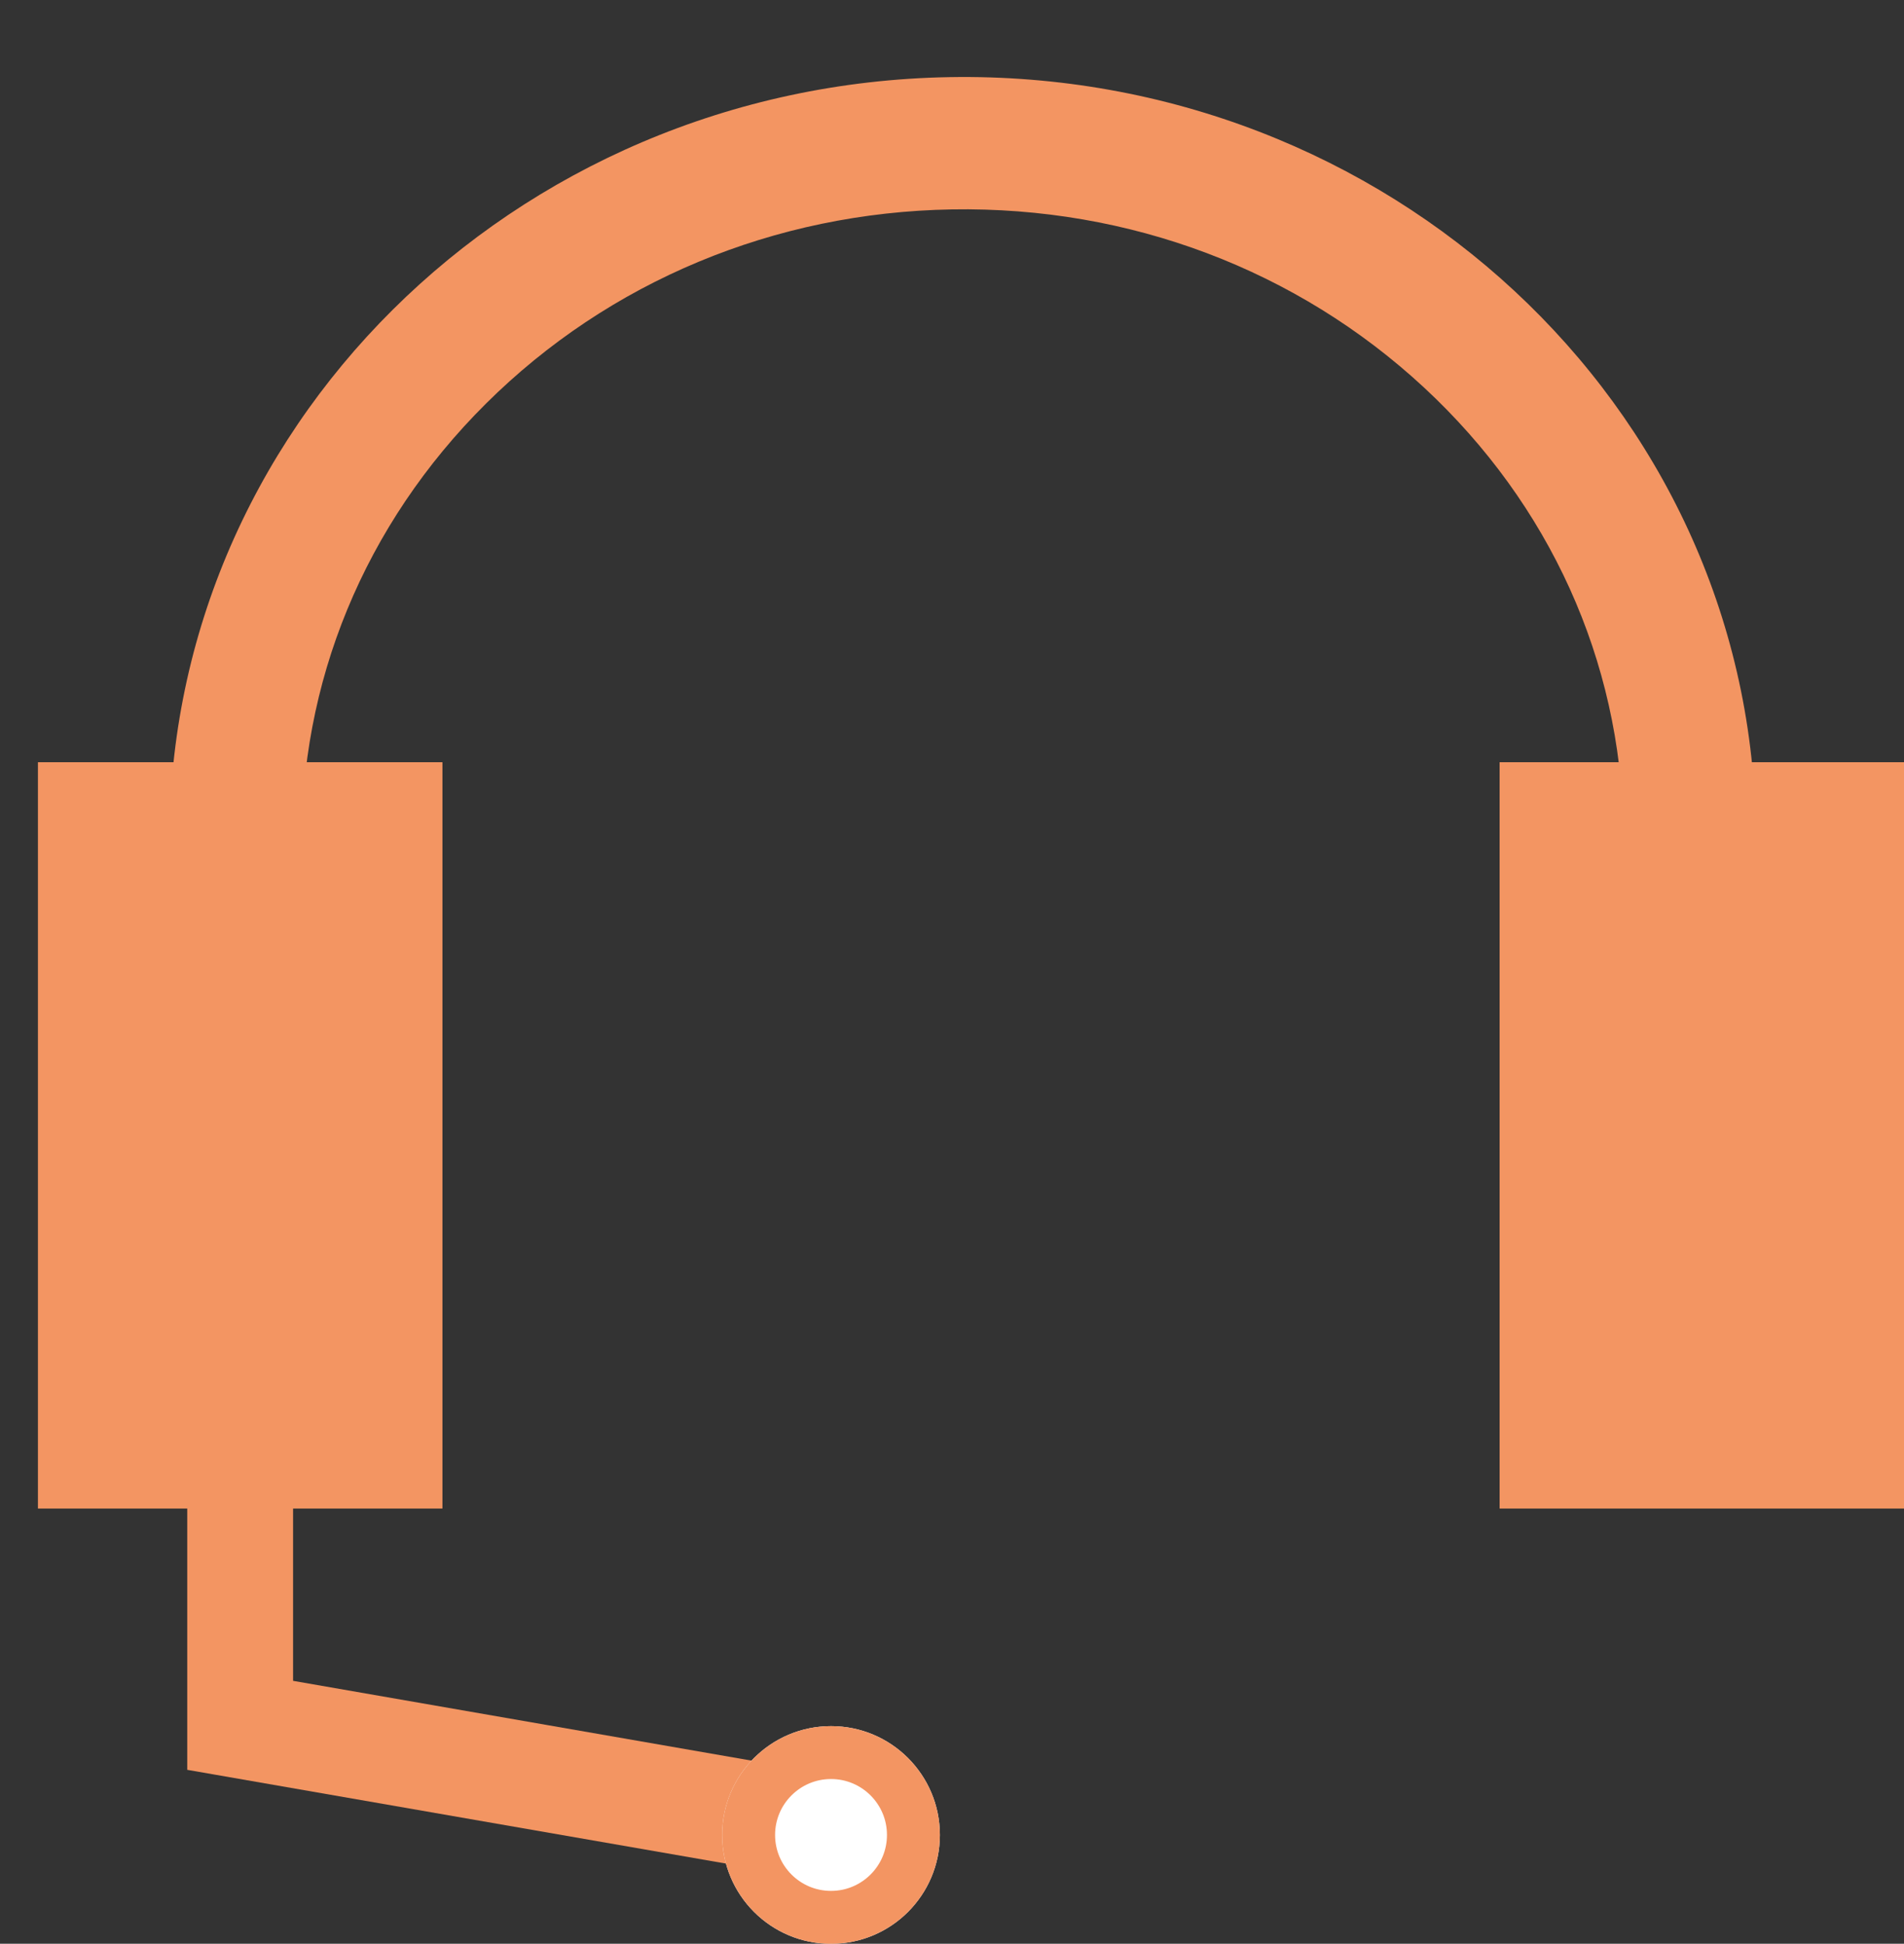 <svg xmlns="http://www.w3.org/2000/svg" xmlns:xlink="http://www.w3.org/1999/xlink" width="35.978" height="36.736" viewBox="0 0 35.978 36.736">
  <rect x="0" y="0" width="35.978" height="36.736" fill="#333333" stroke="none"/>
  <defs>
    <style>
      .cls-1, .cls-3, .cls-5, .cls-9 {
        fill: none;
      }

      .cls-1, .cls-4, .cls-5, .cls-6 {
        stroke: #f39562;
      }

      .cls-1 {
        stroke-width: 0.5px;
      }

      .cls-2 {
        clip-path: url(#clip-path);
      }

      .cls-4 {
        fill: #f39562;
      }

      .cls-5 {
        stroke-width: 2px;
      }

      .cls-6 {
        fill: #fff;
      }

      .cls-7, .cls-8 {
        stroke: none;
      }

      .cls-8 {
        fill: #f39562;
      }
    </style>
    <clipPath id="clip-path">
      <rect id="Rectangle_1428" data-name="Rectangle 1428" class="cls-1" width="34.672" height="15.279"/>
    </clipPath>
  </defs>
  <g id="Group_501" data-name="Group 501" transform="translate(6046.222 4631.513)">
    <g id="Mask_Group_17" data-name="Mask Group 17" class="cls-2" transform="matrix(-1, 0.017, -0.017, -1, -6011.289, -4616.236)">
      <g id="Path_427" data-name="Path 427" class="cls-3" transform="translate(1.763 -14.692)">
        <path class="cls-7" d="M14.986,0c8.276,0,14.986,6.446,14.986,14.4S23.262,28.8,14.986,28.8,0,22.35,0,14.4,6.709,0,14.986,0Z"/>
        <path class="cls-8" d="M 14.986 2.5 C 11.632 2.5 8.484 3.75 6.121 6.02 C 3.786 8.263 2.5 11.239 2.5 14.398 C 2.5 17.557 3.786 20.532 6.121 22.776 C 8.484 25.046 11.632 26.296 14.986 26.296 C 18.339 26.296 21.487 25.046 23.85 22.776 C 26.185 20.532 27.471 17.557 27.471 14.398 C 27.471 11.239 26.185 8.263 23.85 6.02 C 21.487 3.75 18.339 2.5 14.986 2.5 M 14.986 0 C 23.262 0 29.971 6.446 29.971 14.398 C 29.971 22.35 23.262 28.796 14.986 28.796 C 6.709 28.796 -3.814697265625e-06 22.35 -3.814697265625e-06 14.398 C -3.814697265625e-06 6.446 6.709 0 14.986 0 Z"/>
      </g>
    </g>
    <g id="Rectangle_1426" data-name="Rectangle 1426" class="cls-4" transform="translate(-6045.504 -4617.107)">
      <rect class="cls-7" width="7.64" height="14.104"/>
      <rect class="cls-9" x="0.5" y="0.5" width="6.64" height="13.104"/>
    </g>
    <g id="Rectangle_1427" data-name="Rectangle 1427" class="cls-4" transform="translate(-6017.884 -4617.107)">
      <rect class="cls-7" width="7.64" height="14.104"/>
      <rect class="cls-9" x="0.5" y="0.5" width="6.64" height="13.104"/>
    </g>
    <path id="Path_426" data-name="Path 426" class="cls-5" d="M-6038.5-4586.261v6.015l11.019,1.918" transform="translate(-3.184 -18.659)"/>
    <g id="Ellipse_377" data-name="Ellipse 377" class="cls-6" transform="translate(-6032.576 -4598.89)">
      <circle class="cls-7" cx="2.057" cy="2.057" r="2.057"/>
      <circle class="cls-9" cx="2.057" cy="2.057" r="1.557"/>
    </g>
  </g>
</svg>
